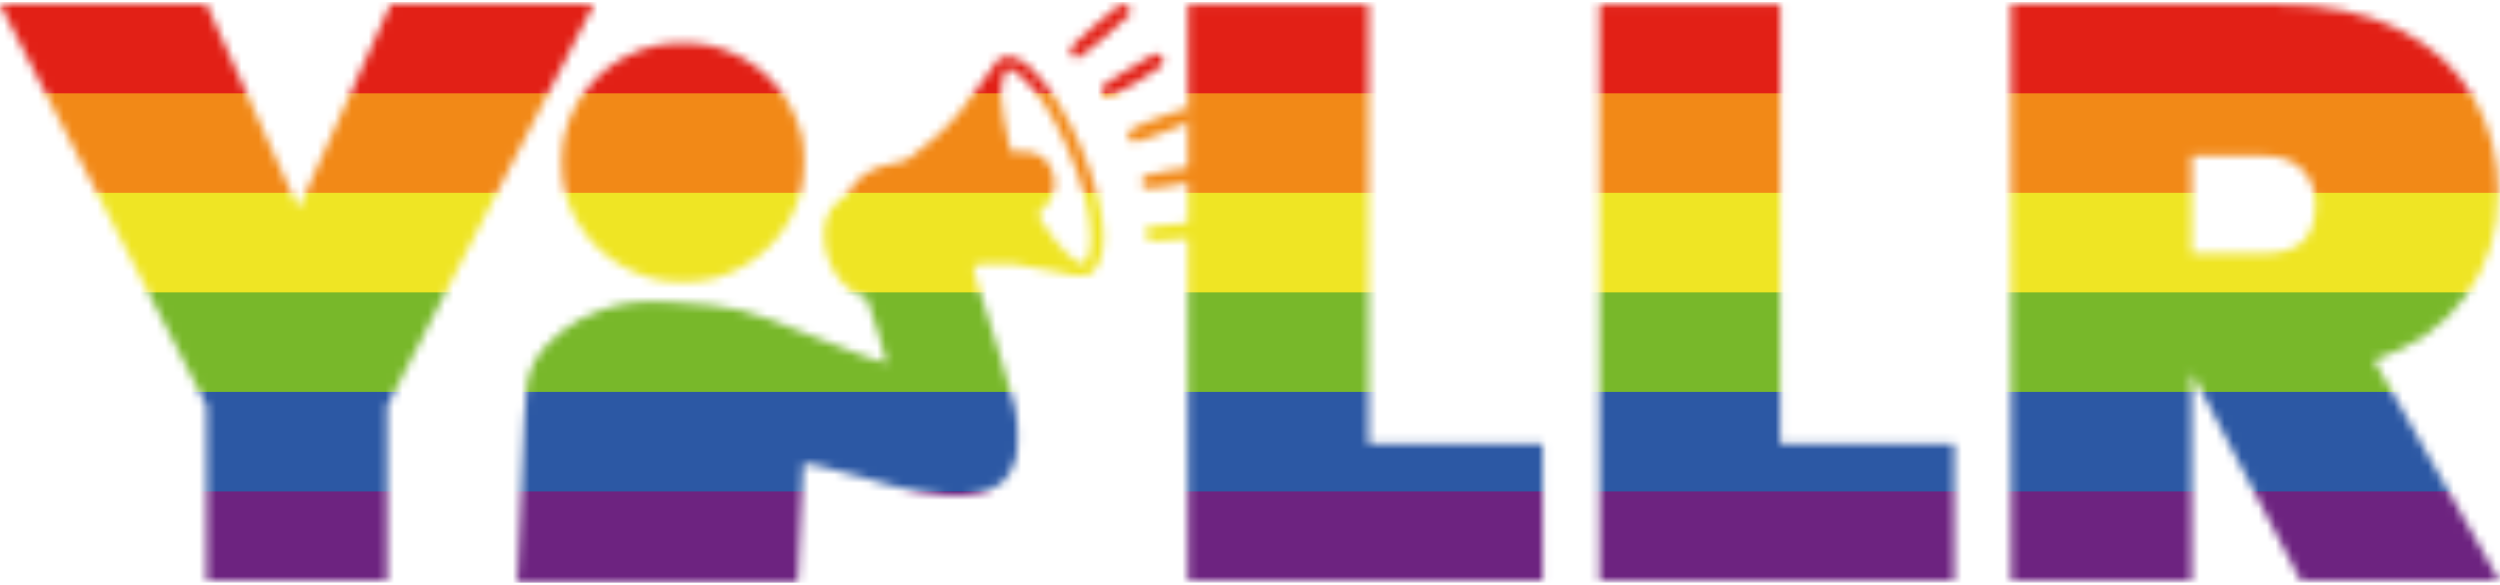 <svg width="295" height="69" viewBox="0 57.745 295 68.51" fill="none" xmlns="http://www.w3.org/2000/svg">
<mask id="mask0_60_22" style="mask-type:alpha" maskUnits="userSpaceOnUse" x="0" y="58" width="295" height="69">
<path d="M70.08 58.032L45.696 105.36V126H24.384V105.36L0 58.032H24.384L35.232 82.128L46.08 58.032H70.08Z" fill="white"/>
<path d="M161.487 109.872H182.031V126H140.175V58.032H161.487V109.872Z" fill="white"/>
<path d="M210.049 109.872H230.594V126H188.738V58.032H210.049V109.872Z" fill="white"/>
<path d="M271.476 126L258.708 101.616H258.612V126H237.3V58.032H268.98C274.484 58.032 279.188 59.024 283.092 61.008C286.996 62.928 289.908 65.584 291.828 68.976C293.812 72.304 294.804 76.08 294.804 80.304C294.804 84.848 293.524 88.88 290.964 92.4C288.468 95.92 284.852 98.448 280.116 99.984L294.9 126H271.476ZM258.612 87.408H267.06C269.108 87.408 270.644 86.96 271.668 86.064C272.692 85.104 273.204 83.632 273.204 81.648C273.204 79.856 272.66 78.448 271.572 77.424C270.548 76.4 269.044 75.888 267.06 75.888H258.612V87.408Z" fill="white"/>
<path d="M132.03 58.129C131.829 58.237 130.458 59.372 128.996 60.651C126.802 62.543 126.309 63.065 126.309 63.444C126.309 64.02 126.62 64.362 127.131 64.362C127.479 64.362 132.98 59.769 133.328 59.192C133.529 58.832 133.2 58.129 132.743 58.021C132.56 57.967 132.231 58.021 132.03 58.129Z" fill="white"/>
<path d="M77.14 62.921C72.04 64.164 68.055 68.037 66.685 73.1C66.155 75.081 66.155 78.288 66.685 80.234C68.019 85.151 71.839 88.917 76.902 90.34C78.931 90.916 82.294 90.916 84.342 90.34C89.386 88.917 93.225 85.061 94.504 80.125C94.98 78.342 95.016 75.081 94.596 73.46C93.225 68.163 89.295 64.254 84.013 62.921C82.112 62.453 79.078 62.453 77.14 62.921Z" fill="white"/>
<path d="M135.448 64.308C134.991 64.561 133.584 65.425 132.304 66.2C130.22 67.461 129.965 67.677 129.965 68.128C129.965 68.704 130.257 69.046 130.787 69.046C130.988 69.028 132.505 68.2 134.169 67.191C136.837 65.551 137.185 65.281 137.239 64.813C137.294 64.471 137.203 64.218 136.983 64.056C136.527 63.732 136.38 63.75 135.448 64.308Z" fill="white"/>
<path d="M117.681 64.669C117.426 64.957 116.585 66.11 115.835 67.263C114.007 70.019 112.289 72.037 110.187 73.856C107.336 76.324 107.007 76.522 105.471 76.775C103.077 77.153 101.249 78.27 100.244 79.963C99.988 80.378 99.513 80.882 99.184 81.08C95.967 82.954 96.899 89.565 100.701 91.961C101.158 92.231 101.67 92.466 101.834 92.466C102.017 92.466 102.218 92.556 102.273 92.664C102.492 93.006 104.74 100.284 104.649 100.356C104.503 100.5 100.902 99.185 96.058 97.24C87.504 93.781 86.882 93.637 79.333 93.168C75.659 92.952 73.777 93.15 71.035 94.051C67.471 95.24 64.254 97.78 62.974 100.41C62.188 102.05 62.042 102.986 61.877 106.968C61.676 112.534 61.238 122.424 61.128 124.406L61 126.333H94.102L94.212 124.838C94.267 124.028 94.395 121.001 94.504 118.137C94.614 115.254 94.742 112.732 94.779 112.534L94.87 112.156L96.552 112.462C97.484 112.624 99.604 113.183 101.267 113.687C107.117 115.471 111.156 116.209 113.861 116.011C117.097 115.759 119.052 114.39 119.82 111.85C120.186 110.661 120.167 107.472 119.802 105.689C119.637 104.896 118.815 102.032 117.956 99.311C117.097 96.591 116.274 93.943 116.128 93.457C115.982 92.952 115.616 91.799 115.305 90.88C115.013 89.962 114.793 89.097 114.848 88.971C114.976 88.629 117.535 88.502 119.802 88.701C120.807 88.791 122.891 89.169 124.39 89.511C128.1 90.394 128.776 90.268 129.636 88.611C131.08 85.818 129.8 79.279 126.492 72.559C124.536 68.596 121.959 65.281 120.24 64.489C119.217 64.02 118.248 64.092 117.681 64.669ZM120.643 66.65C122.525 68.362 124.207 70.974 125.943 74.901C127.716 78.936 128.685 82.594 128.703 85.332C128.722 87.151 128.356 88.412 127.753 88.593C127.058 88.809 124.609 86.323 123.128 83.909L122.47 82.828L123.092 82.197C124.28 80.99 124.7 79.531 124.298 78.054C123.805 76.234 122.47 75.279 120.515 75.388L119.345 75.442L119.089 74.541C118.705 73.226 118.084 69.497 118.084 68.542C118.102 67.551 118.394 66.182 118.668 65.858C119.034 65.425 119.528 65.624 120.643 66.65Z" fill="white"/>
<path d="M137.916 70.956C137.02 71.298 135.704 71.785 134.991 72.037C133.419 72.613 132.981 72.992 133.145 73.64C133.383 74.559 133.693 74.523 137.824 72.938C140.877 71.767 141.407 71.334 140.639 70.596C140.237 70.181 139.762 70.253 137.916 70.956Z" fill="white"/>
<path d="M137.824 77.639C136.362 77.892 135.064 78.18 134.955 78.27C134.827 78.378 134.717 78.684 134.717 78.972C134.717 79.873 135.119 79.927 138.409 79.387C140.036 79.135 141.553 78.846 141.772 78.774C142.284 78.576 142.485 78 142.211 77.513C141.955 77.045 141.224 77.063 137.824 77.639Z" fill="white"/>
<path d="M139.012 83.909C137.386 84.035 135.887 84.179 135.668 84.251C135.046 84.449 134.936 85.242 135.448 85.656C135.814 85.944 136.07 85.98 136.984 85.89C137.605 85.836 139.159 85.71 140.456 85.638C142.942 85.476 143.308 85.332 143.308 84.521C143.308 84.161 142.632 83.62 142.211 83.656C142.065 83.674 140.621 83.782 139.012 83.909Z" fill="white"/>
</mask>
<g mask="url(#mask0_60_22)">
    <path d="M0 57.745H295V126.255H0V57.745Z" fill="#6D2380"/>
    <path d="M0 57.745H295V115.489H0V57.745Z" fill="#2C58A4"/>
    <path d="M0 57.745H295V103.745H0V57.745Z" fill="#78B82A"/>
    <path d="M0 57.745H295V92H0V57.745Z" fill="#EFE524"/>
    <path d="M0 57.745H295V80.255H0V57.745Z" fill="#F28917"/>
    <path d="M0 57.745H295V68.511H0V57.745Z" fill="#E22016"/>
    <!-- <path d="M29.0396 57.7447H0V126.255H29.0396L61.5825 92L29.0396 57.7447Z" fill="black"/>
    <path d="M22.1645 57.7447H0V126.255H22.1645L54.6296 92L22.1645 57.7447Z" fill="#945516"/>
    <path d="M15.3737 57.7447H0V126.255H15.3737L47.6768 92L15.3737 57.7447Z" fill="#7BCCE5"/>
    <path d="M8.63565 57.7447H0V126.255H8.63565L40.7239 92L8.63565 57.7447Z" fill="#F4AEC8"/>
    <path d="M0 57.7447V126.255H2.04496L34.7643 92L2.04496 57.7447H0Z" fill="white"/>
    <path d="M0 122.34L27.8114 92.5352L0 62.6383V122.34Z" fill="#FDD817"/> -->
</g>
</svg>
